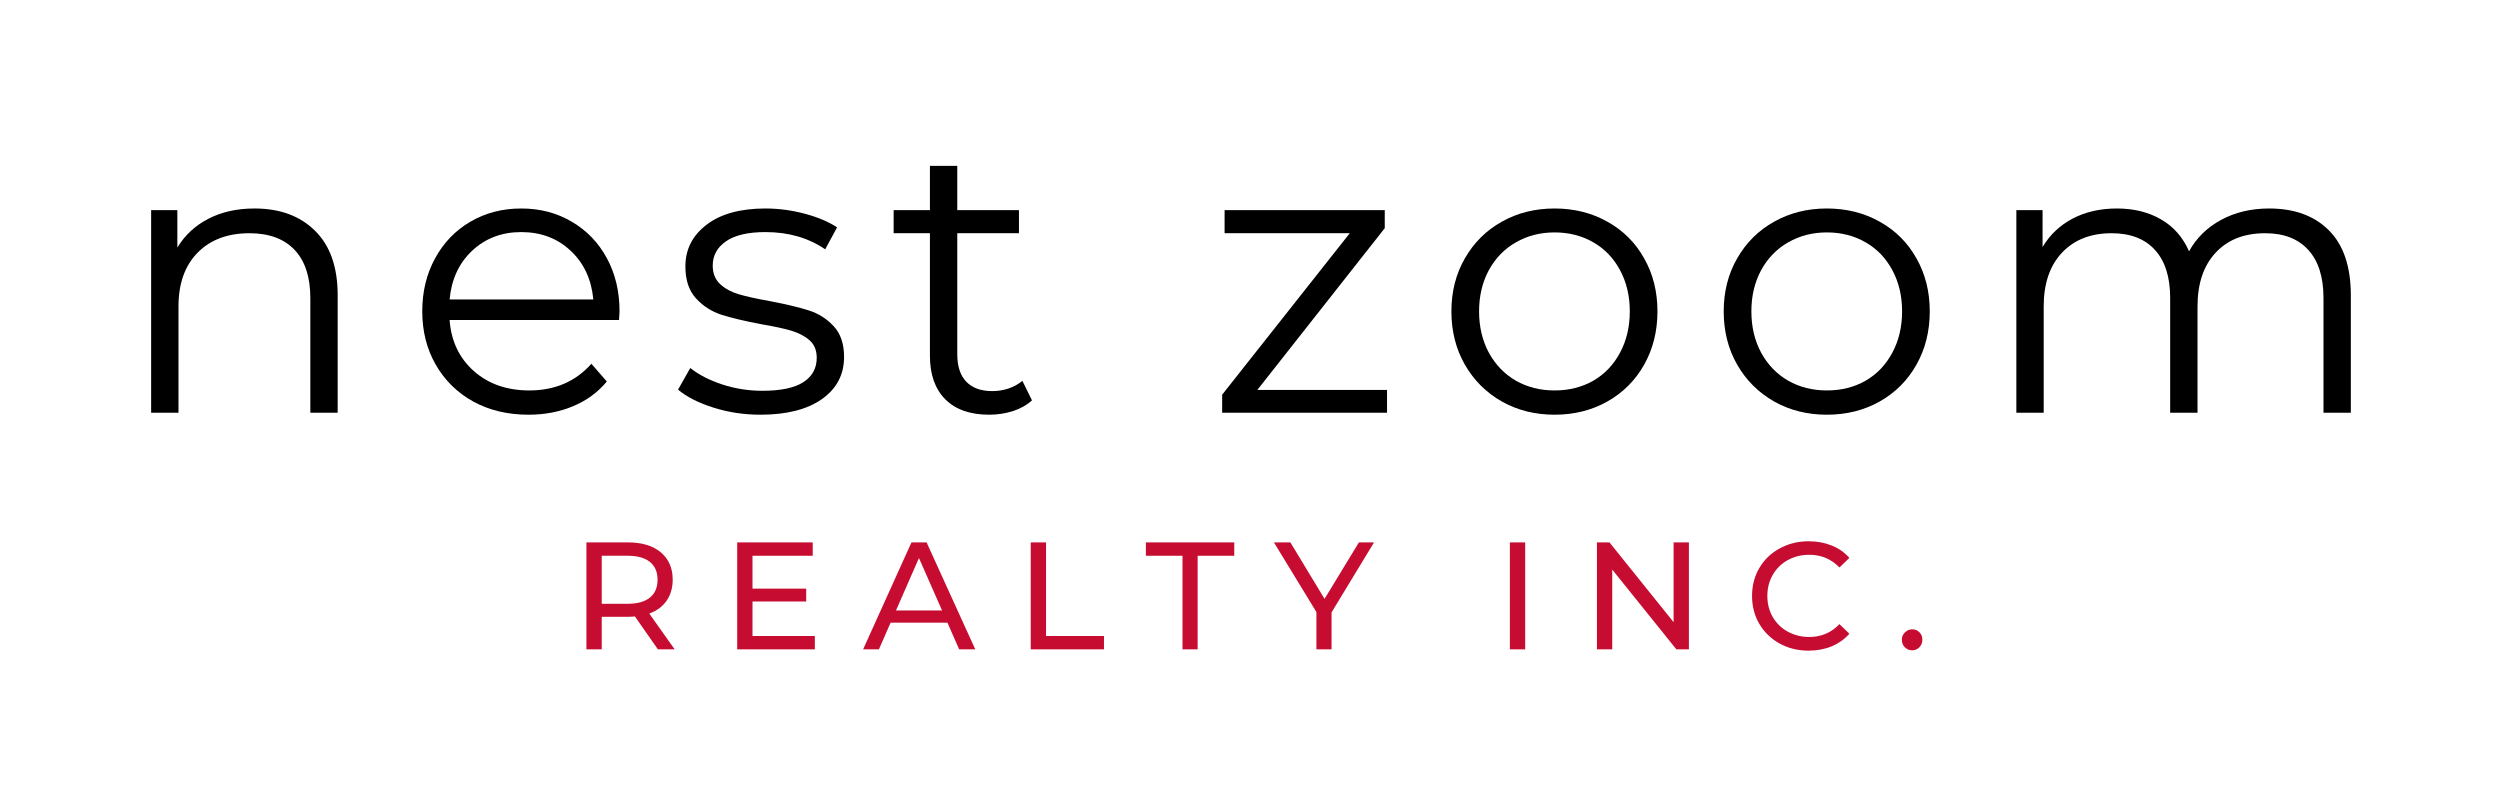 <svg xmlns="http://www.w3.org/2000/svg" width="110" viewBox="0 0 240 70.5" height="35" version="1.0"><g><g><g><path d="M 13.578 -19.609 C 16.016 -19.609 17.953 -18.895 19.391 -17.469 C 20.836 -16.051 21.562 -13.988 21.562 -11.281 L 21.562 0 L 18.938 0 L 18.938 -11.016 C 18.938 -13.035 18.43 -14.578 17.422 -15.641 C 16.41 -16.703 14.969 -17.234 13.094 -17.234 C 11 -17.234 9.336 -16.609 8.109 -15.359 C 6.891 -14.117 6.281 -12.398 6.281 -10.203 L 6.281 0 L 3.656 0 L 3.656 -19.453 L 6.172 -19.453 L 6.172 -15.859 C 6.891 -17.047 7.883 -17.969 9.156 -18.625 C 10.426 -19.281 11.898 -19.609 13.578 -19.609 Z M 13.578 -19.609" transform="translate(10.854 36.692)"/></g></g></g><g><g><g><path d="M 20.594 -8.906 L 4.328 -8.906 C 4.473 -6.883 5.25 -5.25 6.656 -4 C 8.062 -2.758 9.836 -2.141 11.984 -2.141 C 13.191 -2.141 14.301 -2.352 15.312 -2.781 C 16.32 -3.219 17.195 -3.859 17.938 -4.703 L 19.422 -3 C 18.555 -1.957 17.473 -1.164 16.172 -0.625 C 14.879 -0.082 13.457 0.188 11.906 0.188 C 9.906 0.188 8.133 -0.234 6.594 -1.078 C 5.062 -1.93 3.863 -3.109 3 -4.609 C 2.133 -6.117 1.703 -7.828 1.703 -9.734 C 1.703 -11.629 2.113 -13.328 2.938 -14.828 C 3.758 -16.336 4.891 -17.508 6.328 -18.344 C 7.773 -19.188 9.398 -19.609 11.203 -19.609 C 13.004 -19.609 14.617 -19.188 16.047 -18.344 C 17.484 -17.508 18.609 -16.344 19.422 -14.844 C 20.234 -13.352 20.641 -11.648 20.641 -9.734 Z M 11.203 -17.344 C 9.328 -17.344 7.754 -16.742 6.484 -15.547 C 5.223 -14.359 4.504 -12.801 4.328 -10.875 L 18.125 -10.875 C 17.945 -12.801 17.223 -14.359 15.953 -15.547 C 14.68 -16.742 13.098 -17.344 11.203 -17.344 Z M 11.203 -17.344" transform="translate(38.834 36.692)"/></g></g></g><g><g><g><path d="M 8.875 0.188 C 7.301 0.188 5.789 -0.039 4.344 -0.5 C 2.906 -0.957 1.781 -1.531 0.969 -2.219 L 2.141 -4.297 C 2.953 -3.648 3.973 -3.125 5.203 -2.719 C 6.441 -2.312 7.727 -2.109 9.062 -2.109 C 10.832 -2.109 12.145 -2.383 13 -2.938 C 13.852 -3.488 14.281 -4.27 14.281 -5.281 C 14.281 -6 14.047 -6.562 13.578 -6.969 C 13.109 -7.375 12.516 -7.68 11.797 -7.891 C 11.078 -8.098 10.129 -8.301 8.953 -8.5 C 7.367 -8.801 6.098 -9.102 5.141 -9.406 C 4.18 -9.719 3.363 -10.242 2.688 -10.984 C 2.008 -11.723 1.672 -12.742 1.672 -14.047 C 1.672 -15.68 2.348 -17.016 3.703 -18.047 C 5.055 -19.086 6.941 -19.609 9.359 -19.609 C 10.617 -19.609 11.875 -19.441 13.125 -19.109 C 14.383 -18.773 15.422 -18.336 16.234 -17.797 L 15.094 -15.688 C 13.488 -16.789 11.578 -17.344 9.359 -17.344 C 7.68 -17.344 6.414 -17.047 5.562 -16.453 C 4.719 -15.867 4.297 -15.094 4.297 -14.125 C 4.297 -13.383 4.535 -12.789 5.016 -12.344 C 5.492 -11.906 6.086 -11.582 6.797 -11.375 C 7.516 -11.164 8.504 -10.945 9.766 -10.719 C 11.316 -10.426 12.562 -10.129 13.5 -9.828 C 14.438 -9.535 15.238 -9.031 15.906 -8.312 C 16.57 -7.602 16.906 -6.617 16.906 -5.359 C 16.906 -3.66 16.195 -2.312 14.781 -1.312 C 13.363 -0.312 11.395 0.188 8.875 0.188 Z M 8.875 0.188" transform="translate(64.125 36.692)"/></g></g></g><g><g><g><path d="M 13.906 -1.188 C 13.414 -0.738 12.805 -0.395 12.078 -0.156 C 11.348 0.07 10.586 0.188 9.797 0.188 C 7.973 0.188 6.566 -0.305 5.578 -1.297 C 4.598 -2.285 4.109 -3.676 4.109 -5.469 L 4.109 -17.234 L 0.625 -17.234 L 0.625 -19.453 L 4.109 -19.453 L 4.109 -23.703 L 6.734 -23.703 L 6.734 -19.453 L 12.656 -19.453 L 12.656 -17.234 L 6.734 -17.234 L 6.734 -5.625 C 6.734 -4.469 7.02 -3.586 7.594 -2.984 C 8.176 -2.379 9.008 -2.078 10.094 -2.078 C 10.633 -2.078 11.156 -2.16 11.656 -2.328 C 12.164 -2.504 12.609 -2.75 12.984 -3.062 Z M 13.906 -1.188" transform="translate(85.164 36.692)"/></g></g></g><g><g><g><path d="M 17.375 -2.188 L 17.375 0 L 1.547 0 L 1.547 -1.734 L 13.797 -17.234 L 1.781 -17.234 L 1.781 -19.453 L 17.156 -19.453 L 17.156 -17.719 L 4.922 -2.188 Z M 17.375 -2.188" transform="translate(115.78 36.692)"/></g></g></g><g><g><g><path d="M 11.609 0.188 C 9.734 0.188 8.047 -0.234 6.547 -1.078 C 5.047 -1.93 3.863 -3.109 3 -4.609 C 2.133 -6.117 1.703 -7.828 1.703 -9.734 C 1.703 -11.629 2.133 -13.328 3 -14.828 C 3.863 -16.336 5.047 -17.508 6.547 -18.344 C 8.047 -19.188 9.734 -19.609 11.609 -19.609 C 13.484 -19.609 15.172 -19.188 16.672 -18.344 C 18.18 -17.508 19.359 -16.336 20.203 -14.828 C 21.055 -13.328 21.484 -11.629 21.484 -9.734 C 21.484 -7.828 21.055 -6.117 20.203 -4.609 C 19.359 -3.109 18.18 -1.93 16.672 -1.078 C 15.172 -0.234 13.484 0.188 11.609 0.188 Z M 11.609 -2.141 C 12.992 -2.141 14.234 -2.453 15.328 -3.078 C 16.422 -3.711 17.273 -4.609 17.891 -5.766 C 18.516 -6.93 18.828 -8.254 18.828 -9.734 C 18.828 -11.211 18.516 -12.531 17.891 -13.688 C 17.273 -14.844 16.422 -15.734 15.328 -16.359 C 14.234 -16.992 12.992 -17.312 11.609 -17.312 C 10.234 -17.312 8.992 -16.992 7.891 -16.359 C 6.797 -15.734 5.93 -14.844 5.297 -13.688 C 4.672 -12.531 4.359 -11.211 4.359 -9.734 C 4.359 -8.254 4.672 -6.93 5.297 -5.766 C 5.93 -4.609 6.797 -3.711 7.891 -3.078 C 8.992 -2.453 10.234 -2.141 11.609 -2.141 Z M 11.609 -2.141" transform="translate(137.632 36.692)"/></g></g></g><g><g><g><path d="M 11.609 0.188 C 9.734 0.188 8.047 -0.234 6.547 -1.078 C 5.047 -1.93 3.863 -3.109 3 -4.609 C 2.133 -6.117 1.703 -7.828 1.703 -9.734 C 1.703 -11.629 2.133 -13.328 3 -14.828 C 3.863 -16.336 5.047 -17.508 6.547 -18.344 C 8.047 -19.188 9.734 -19.609 11.609 -19.609 C 13.484 -19.609 15.172 -19.188 16.672 -18.344 C 18.18 -17.508 19.359 -16.336 20.203 -14.828 C 21.055 -13.328 21.484 -11.629 21.484 -9.734 C 21.484 -7.828 21.055 -6.117 20.203 -4.609 C 19.359 -3.109 18.18 -1.93 16.672 -1.078 C 15.172 -0.234 13.484 0.188 11.609 0.188 Z M 11.609 -2.141 C 12.992 -2.141 14.234 -2.453 15.328 -3.078 C 16.422 -3.711 17.273 -4.609 17.891 -5.766 C 18.516 -6.93 18.828 -8.254 18.828 -9.734 C 18.828 -11.211 18.516 -12.531 17.891 -13.688 C 17.273 -14.844 16.422 -15.734 15.328 -16.359 C 14.234 -16.992 12.992 -17.312 11.609 -17.312 C 10.234 -17.312 8.992 -16.992 7.891 -16.359 C 6.797 -15.734 5.93 -14.844 5.297 -13.688 C 4.672 -12.531 4.359 -11.211 4.359 -9.734 C 4.359 -8.254 4.672 -6.93 5.297 -5.766 C 5.93 -4.609 6.797 -3.711 7.891 -3.078 C 8.992 -2.453 10.234 -2.141 11.609 -2.141 Z M 11.609 -2.141" transform="translate(163.773 36.692)"/></g></g></g><g><g><g><path d="M 27.922 -19.609 C 30.359 -19.609 32.273 -18.906 33.672 -17.5 C 35.066 -16.094 35.766 -14.02 35.766 -11.281 L 35.766 0 L 33.141 0 L 33.141 -11.016 C 33.141 -13.035 32.648 -14.578 31.672 -15.641 C 30.703 -16.703 29.328 -17.234 27.547 -17.234 C 25.523 -17.234 23.938 -16.609 22.781 -15.359 C 21.625 -14.117 21.047 -12.398 21.047 -10.203 L 21.047 0 L 18.422 0 L 18.422 -11.016 C 18.422 -13.035 17.93 -14.578 16.953 -15.641 C 15.984 -16.703 14.598 -17.234 12.797 -17.234 C 10.797 -17.234 9.207 -16.609 8.031 -15.359 C 6.863 -14.117 6.281 -12.398 6.281 -10.203 L 6.281 0 L 3.656 0 L 3.656 -19.453 L 6.172 -19.453 L 6.172 -15.906 C 6.867 -17.082 7.832 -17.992 9.062 -18.641 C 10.289 -19.285 11.707 -19.609 13.312 -19.609 C 14.938 -19.609 16.348 -19.258 17.547 -18.562 C 18.742 -17.875 19.641 -16.852 20.234 -15.5 C 20.941 -16.781 21.969 -17.785 23.312 -18.516 C 24.656 -19.242 26.191 -19.609 27.922 -19.609 Z M 27.922 -19.609" transform="translate(189.914 36.692)"/></g></g></g><g fill="#C60C30"><g><g><path d="M 8.391 0 L 6.188 -3.156 C 5.914 -3.133 5.703 -3.125 5.547 -3.125 L 3 -3.125 L 3 0 L 1.531 0 L 1.531 -10.266 L 5.547 -10.266 C 6.867 -10.266 7.91 -9.945 8.672 -9.312 C 9.43 -8.676 9.812 -7.801 9.812 -6.688 C 9.812 -5.895 9.613 -5.219 9.219 -4.656 C 8.832 -4.102 8.281 -3.695 7.562 -3.438 L 10 0 Z M 5.5 -4.375 C 6.426 -4.375 7.133 -4.57 7.625 -4.969 C 8.113 -5.363 8.359 -5.938 8.359 -6.688 C 8.359 -7.426 8.113 -7.992 7.625 -8.391 C 7.133 -8.785 6.426 -8.984 5.5 -8.984 L 3 -8.984 L 3 -4.375 Z M 5.5 -4.375" transform="translate(54.767 59.405)"/></g></g></g><g fill="#C60C30"><g><g><path d="M 8.984 -1.281 L 8.984 0 L 1.531 0 L 1.531 -10.266 L 8.781 -10.266 L 8.781 -8.984 L 3 -8.984 L 3 -5.828 L 8.156 -5.828 L 8.156 -4.594 L 3 -4.594 L 3 -1.281 Z M 8.984 -1.281" transform="translate(69.24 59.405)"/></g></g></g><g fill="#C60C30"><g><g><path d="M 8.078 -2.562 L 2.625 -2.562 L 1.5 0 L -0.016 0 L 4.625 -10.266 L 6.078 -10.266 L 10.75 0 L 9.203 0 Z M 7.562 -3.734 L 5.344 -8.766 L 3.141 -3.734 Z M 7.562 -3.734" transform="translate(82.875 59.405)"/></g></g></g><g fill="#C60C30"><g><g><path d="M 1.531 -10.266 L 3 -10.266 L 3 -1.281 L 8.562 -1.281 L 8.562 0 L 1.531 0 Z M 1.531 -10.266" transform="translate(97.42 59.405)"/></g></g></g><g fill="#C60C30"><g><g><path d="M 3.578 -8.984 L 0.062 -8.984 L 0.062 -10.266 L 8.547 -10.266 L 8.547 -8.984 L 5.031 -8.984 L 5.031 0 L 3.578 0 Z M 3.578 -8.984" transform="translate(109.942 59.405)"/></g></g></g><g fill="#C60C30"><g><g><path d="M 5.469 -3.547 L 5.469 0 L 4.016 0 L 4.016 -3.578 L -0.062 -10.266 L 1.516 -10.266 L 4.797 -4.844 L 8.094 -10.266 L 9.547 -10.266 Z M 5.469 -3.547" transform="translate(122.36 59.405)"/></g></g></g><g fill="#C60C30"><g><g><path d="M 1.531 -10.266 L 3 -10.266 L 3 0 L 1.531 0 Z M 1.531 -10.266" transform="translate(143.417 59.405)"/></g></g></g><g fill="#C60C30"><g><g><path d="M 10.359 -10.266 L 10.359 0 L 9.156 0 L 3 -7.656 L 3 0 L 1.531 0 L 1.531 -10.266 L 2.734 -10.266 L 8.891 -2.609 L 8.891 -10.266 Z M 10.359 -10.266" transform="translate(151.775 59.405)"/></g></g></g><g fill="#C60C30"><g><g><path d="M 6.125 0.125 C 5.102 0.125 4.176 -0.102 3.344 -0.562 C 2.52 -1.02 1.875 -1.645 1.406 -2.438 C 0.938 -3.238 0.703 -4.133 0.703 -5.125 C 0.703 -6.125 0.938 -7.02 1.406 -7.812 C 1.875 -8.613 2.523 -9.238 3.359 -9.688 C 4.191 -10.145 5.117 -10.375 6.141 -10.375 C 6.941 -10.375 7.676 -10.238 8.344 -9.969 C 9.008 -9.707 9.578 -9.312 10.047 -8.781 L 9.094 -7.859 C 8.312 -8.672 7.348 -9.078 6.203 -9.078 C 5.441 -9.078 4.75 -8.906 4.125 -8.562 C 3.508 -8.219 3.031 -7.742 2.688 -7.141 C 2.344 -6.547 2.172 -5.875 2.172 -5.125 C 2.172 -4.383 2.344 -3.711 2.688 -3.109 C 3.031 -2.516 3.508 -2.047 4.125 -1.703 C 4.75 -1.359 5.441 -1.188 6.203 -1.188 C 7.348 -1.188 8.312 -1.598 9.094 -2.422 L 10.047 -1.5 C 9.578 -0.969 9.004 -0.562 8.328 -0.281 C 7.66 -0.008 6.926 0.125 6.125 0.125 Z M 6.125 0.125" transform="translate(167.493 59.405)"/></g></g></g><g fill="#C60C30"><g><g><path d="M 1.672 0.094 C 1.398 0.094 1.164 0 0.969 -0.188 C 0.77 -0.383 0.672 -0.629 0.672 -0.922 C 0.672 -1.203 0.77 -1.438 0.969 -1.625 C 1.164 -1.82 1.398 -1.922 1.672 -1.922 C 1.941 -1.922 2.172 -1.828 2.359 -1.641 C 2.547 -1.453 2.641 -1.211 2.641 -0.922 C 2.641 -0.629 2.539 -0.383 2.344 -0.188 C 2.156 0 1.93 0.094 1.672 0.094 Z M 1.672 0.094" transform="translate(181.906 59.405)"/></g></g></g></svg>